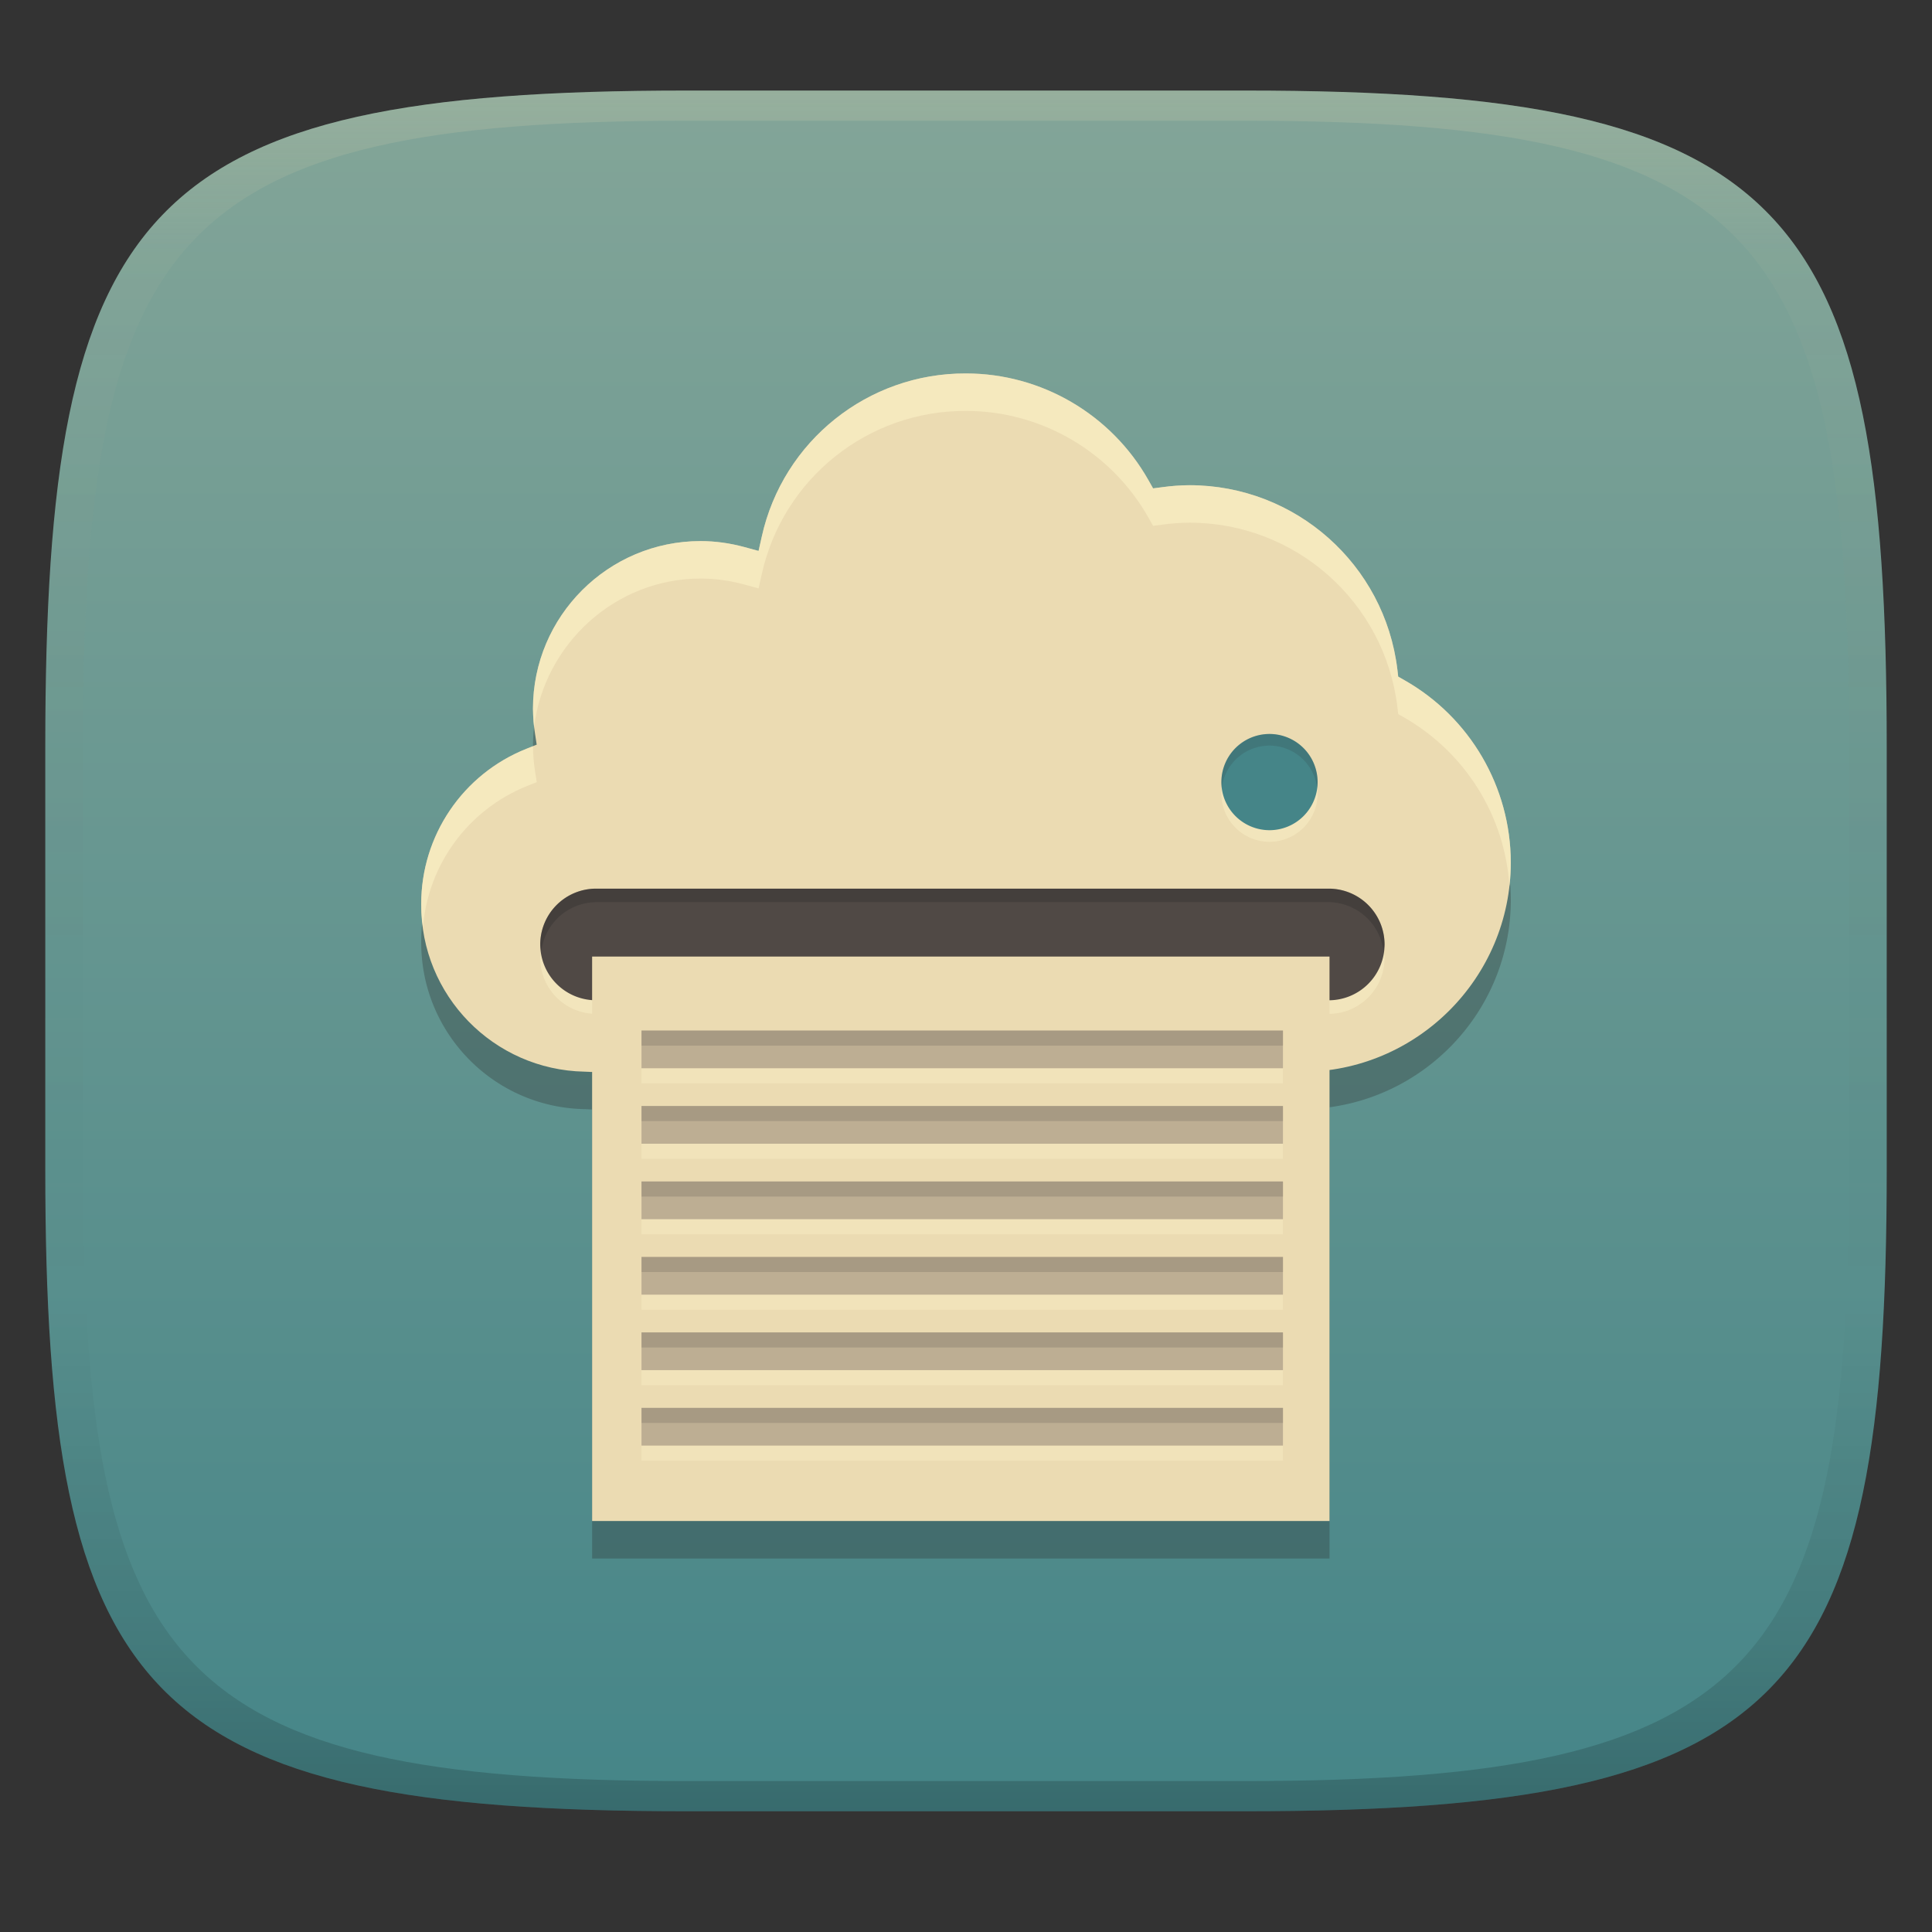 <svg width="256" height="256" version="1.1" xmlns="http://www.w3.org/2000/svg">
  <rect width="100%" height="100%" fill="#333333" stroke="none"/>
  <defs>
    <linearGradient id="linearGradient31" x1=".5" x2=".5" y2="1" gradientTransform="matrix(244,0,0,228,5.986,12)" gradientUnits="userSpaceOnUse">
      <stop stop-color="#ebdbb2" stop-opacity=".2" offset="0"/>
      <stop stop-color="#ebdbb2" stop-opacity=".05" offset=".1"/>
      <stop stop-opacity="0" offset=".704"/>
      <stop stop-opacity=".1" offset=".897"/>
      <stop stop-opacity=".2" offset="1"/>
    </linearGradient>
    <linearGradient id="linearGradient6" x1="140" x2="140" y1="12" y2="240" gradientUnits="userSpaceOnUse">
      <stop stop-color="#83a598" offset="0"/>
      <stop stop-color="#458588" offset="1"/>
    </linearGradient>
  </defs>
  <path d="m165 12c72 0 85 15 85 87v56c0 70-13 85-85 85h-74c-72 0-85-15-85-85v-56c0-72 13-87 85-87z" fill="url(#linearGradient6)" style="isolation:isolate"/>
  <path d="m128 54.45c-12.986-0.055-24.255 8.952-27.064 21.631l-0.422 1.885-1.865-0.508c-1.947-0.529-3.902-0.795-5.816-0.795-12.249 0-22.211 9.961-22.211 22.211a21.68 21.68 0 0 0 0.273 3.316l0.223 1.447-1.359 0.545a22.116 22.116 0 0 0-13.945 20.605c-0.063 12.066 9.577 21.946 21.641 22.18l0.707 0.031v4e-3h0.299v59.512h97.709v-59.795c13.542-1.838 24.02-13.444 24.02-27.482a27.832 27.832 0 0 0-14.104-24.15l-0.814-0.463-0.107-0.93c-1.678-13.941-13.506-24.432-27.547-24.436-1.201 7e-3 -2.4 0.093-3.59 0.258l-1.236 0.16-0.615-1.086c-4.924-8.721-14.186-14.141-24.174-14.141z" fill="#282828" opacity=".3" style="isolation:isolate"/>
  <path d="m78.16 142.03-0.707-0.03c-12.064-0.234-21.704-10.115-21.641-22.181-0.022-9.08 5.508-17.25 13.945-20.605l1.359-0.545-0.222-1.447c-0.176-1.097-0.268-2.206-0.274-3.317 0-12.25 9.962-22.211 22.211-22.211 1.914 0 3.869 0.266 5.816 0.795l1.866 0.508 0.422-1.885c2.809-12.679 14.078-21.685 27.064-21.63 9.988 0 19.25 5.42 24.174 14.141l0.615 1.085 1.236-0.159c1.19-0.165 2.39-0.252 3.591-0.259 14.041 4e-3 25.868 10.495 27.546 24.436l0.107 0.929 0.815 0.463c8.698 4.932 14.083 14.152 14.104 24.151 0 15.311-12.453 27.765-27.764 27.765h-94.263z" fill="#ebdbb2" style="isolation:isolate"/>
  <path d="m128 49.485c-12.986-0.055-24.254 8.952-27.062 21.631l-0.422 1.885-1.867-0.508c-1.947-0.529-3.902-0.795-5.816-0.795-12.249 0-22.211 9.961-22.211 22.211 0.023 0.748 0.047 1.673 0.148 2.415 1.351-10.965 10.741-19.663 22.065-19.663 1.914 0 3.867 0.268 5.814 0.797l1.867 0.508 0.422-1.885c2.809-12.679 14.078-21.686 27.064-21.631 9.988 0 19.25 5.42 24.174 14.141l0.615 1.086 1.234-0.16c1.19-0.165 2.391-0.251 3.592-0.258 14.041 4e-3 25.869 10.495 27.547 24.436l0.105 0.93 0.816 0.463c8.088 4.648 13.325 13.037 13.923 22.347 0.118-1.039 0.181-2.091 0.181-3.161-0.022-9.999-5.407-19.219-14.105-24.15l-0.814-0.463-0.107-0.93c-1.678-13.941-13.504-24.432-27.545-24.436-1.201 7e-3 -2.402 0.095-3.592 0.26l-1.236 0.158-0.613-1.086c-4.924-8.721-14.188-14.141-24.176-14.141zm-57.377 49.387-0.863 0.346c-8.438 3.354-13.968 11.526-13.945 20.605-5e-3 1.046 0.087 2.066 0.223 3.074 0.671-8.33 5.98-15.57 13.723-18.715l1.359-0.545-0.223-1.447c-0.176-1.097-0.267-2.206-0.273-3.316z" fill="#fbf1c7" opacity=".6" style="isolation:isolate"/>
  <path d="m78.982 119.55h97.083a7.4 7.4 0 0 1 7.396 7.396 7.4 7.4 0 0 1-7.396 7.396h-97.083a7.4 7.4 0 0 1-7.396-7.396 7.4 7.4 0 0 1 7.396-7.396z" fill="#fbf1c7" opacity=".5" style="isolation:isolate"/>
  <path d="m78.982 117.75h97.083a7.4 7.4 0 0 1 7.396 7.396 7.4 7.4 0 0 1-7.396 7.396h-97.083a7.4 7.4 0 0 1-7.396-7.396 7.4 7.4 0 0 1 7.396-7.396z" fill="#504945" style="isolation:isolate"/>
  <path d="m78.982 117.75a7.4 7.4 0 0 0-7.396 7.396 7.4 7.4 0 0 0 0.143 0.896 7.4 7.4 0 0 1 7.254-6.5h97.082a7.4 7.4 0 0 1 7.254 6.5 7.4 7.4 0 0 0 0.143-0.896 7.4 7.4 0 0 0-7.396-7.396z" fill="#282828" opacity=".3" style="isolation:isolate"/>
  <path d="m78.459 126.75h97.708v74.792h-97.708z" fill="#ebdbb2" style="isolation:isolate"/>
  <path d="m85 138.55v5h85v-5zm0 10v5h85v-5zm0 10v5h85v-5zm0 10v5h85v-5zm0 10v5h85v-5zm0 10v5h85v-5z" fill="#fbf1c7" opacity=".4" style="paint-order:markers fill stroke"/>
  <path d="m85 136.55v5h85v-5zm0 10v5h85v-5zm0 10v5h85v-5zm0 10v5h85v-5zm0 10v5h85v-5zm0 10v5h85v-5z" fill="#bdae93" style="paint-order:markers fill stroke"/>
  <path d="m85 136.55v2h85v-2zm0 10v2h85v-2zm0 10v2h85v-2zm0 10v2h85v-2zm0 10v2h85v-2zm0 10v2h85v-2z" fill="#282828" opacity=".15" style="paint-order:markers fill stroke"/>
  <path d="m161.84 105.17a6.379 6.379 0 0 1 6.375-6.375 6.379 6.379 0 0 1 6.375 6.375 6.379 6.379 0 0 1-6.375 6.375 6.379 6.379 0 0 1-6.375-6.375z" fill="#fbf1c7" opacity=".5" style="isolation:isolate"/>
  <path d="m161.84 103.63a6.379 6.379 0 0 1 6.375-6.375 6.379 6.379 0 0 1 6.375 6.375 6.379 6.379 0 0 1-6.375 6.375 6.379 6.379 0 0 1-6.375-6.375z" fill="#458588" style="isolation:isolate"/>
  <path d="m168.21 97.256a6.379 6.379 0 0 0-6.375 6.375 6.379 6.379 0 0 0 0.055 0.771 6.379 6.379 0 0 1 6.32-5.606 6.379 6.379 0 0 1 6.318 5.606 6.379 6.379 0 0 0 0.057-0.771 6.379 6.379 0 0 0-6.375-6.375z" fill="#282828" opacity=".15" style="isolation:isolate"/>
  <path d="m91 12c-72 0-85 15-85 87v56c0 70 13 85 85 85h74c72 0 85-15 85-85v-56c0-72-13-87-85-87zm0 4h74c68 0 80 15 80 83v56c0 66-12 81-80 81h-74c-68 0-80-15-80-81v-56c0-68 12-83 80-83z" fill="url(#linearGradient31)" style="isolation:isolate"/>
</svg>
